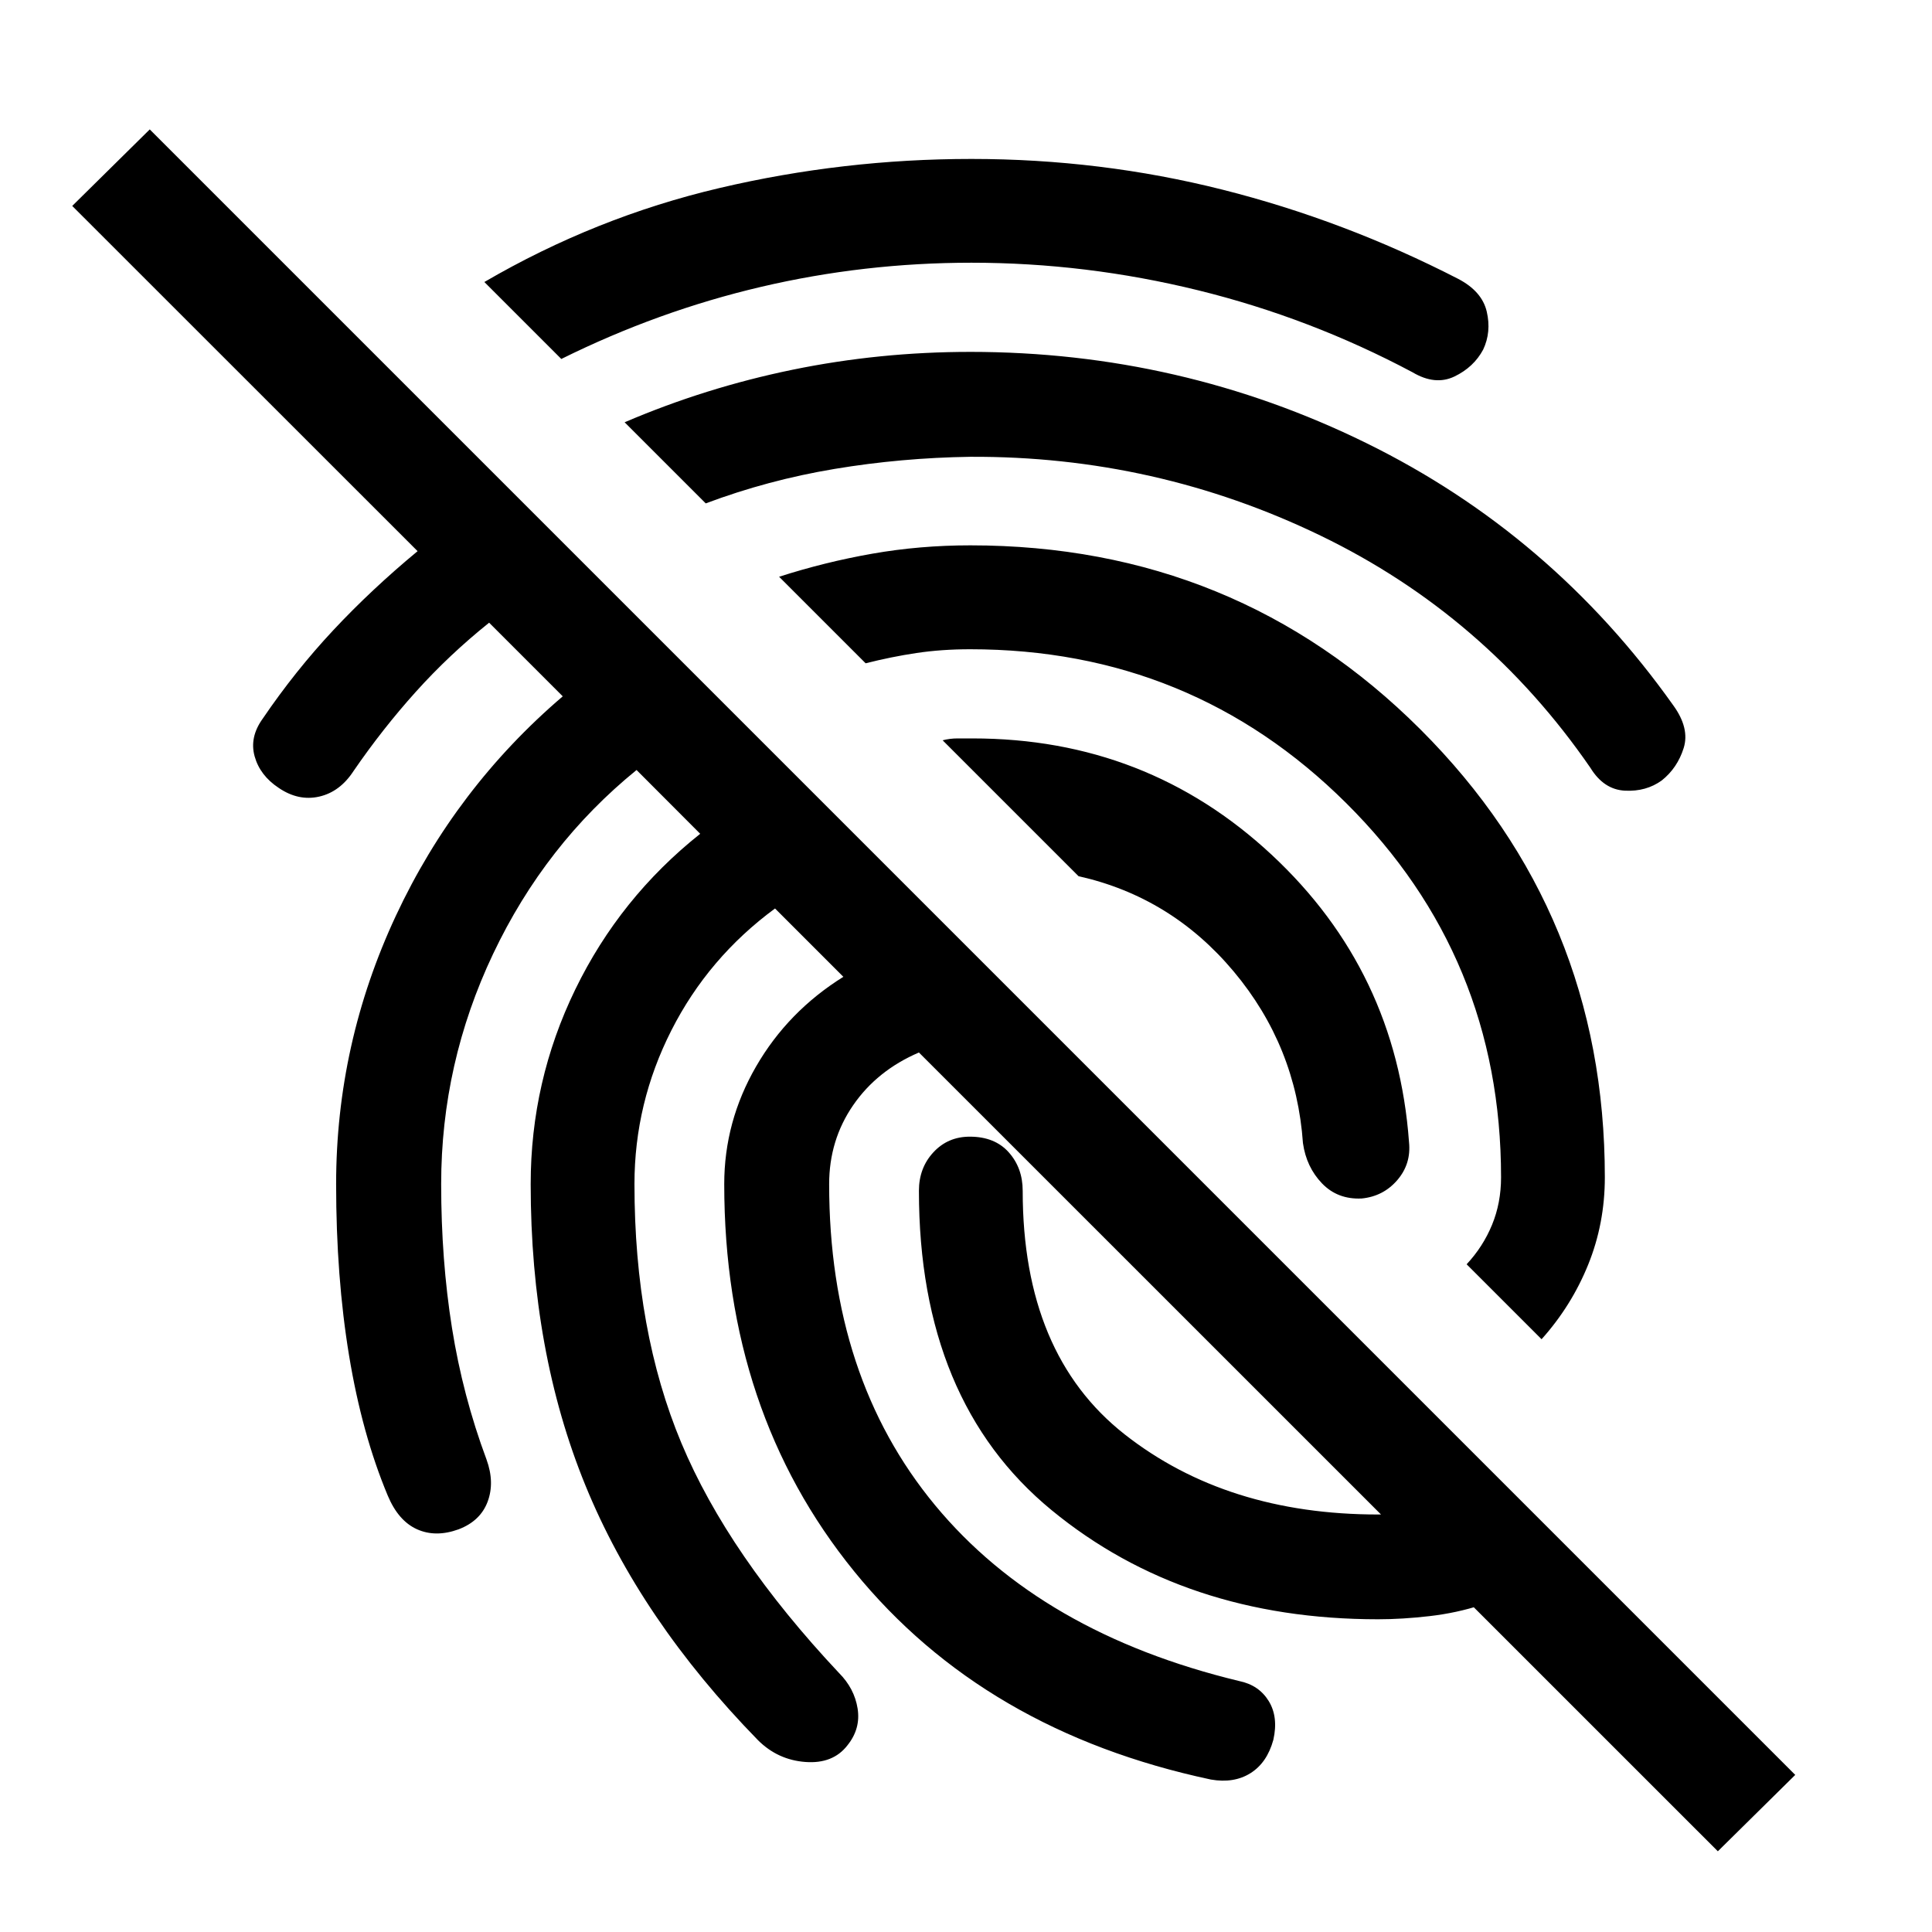 <svg xmlns="http://www.w3.org/2000/svg" height="24" viewBox="0 -960 960 960" width="24"><path d="M853.588-40.108 456.609-437.02q-20.804 8.934-32.706 26.239-11.902 17.304-11.902 39.173 0 95.957 52.652 159.566 52.652 63.608 151.109 87.347 9.761 2 14.641 9.913 4.881 7.913 2.315 19.305-3.13 11.391-11.359 16.555-8.228 5.163-19.685 3.163-112.652-23.978-177.228-103.424-64.576-79.446-64.576-192.425 0-31.065 15.815-58.445 15.815-27.381 43.38-44.576l-33.956-33.957q-33.174 24.435-51.51 60.587-18.337 36.152-18.337 76.391 0 72.935 23.304 128.62t78.282 114.228q7.696 7.696 9.294 17.707 1.598 10.011-5.033 18.272-7.196 9.326-20.935 8.293-13.739-1.032-23.565-10.858-58.479-59.913-85.696-126.522-27.217-66.609-27.217-149.74 0-51.13 22.152-96.728 22.152-45.598 62.087-77.359l-31.63-31.695q-45.456 36.956-71.271 91.348-25.816 54.391-25.816 114.434 0 37.696 5.37 71.435 5.369 33.739 17.174 65.413 4.13 11.391.532 20.968-3.598 9.576-14.424 13.706-11.391 4.131-20.652-.032-9.261-4.163-14.522-16.685-12.805-30.587-19.239-69.619-6.435-39.033-6.435-85.186 0-69.739 29.663-133.293Q226.348-568.457 279.63-614l-36.586-36.587q-19.804 15.87-36.391 34.305-16.587 18.434-30.957 39.369-6.761 10.392-17.087 12.74-10.326 2.347-20.152-4.348-9.261-6.131-11.924-15.642-2.663-9.511 4.032-18.772 16.065-23.63 35.033-43.913 18.967-20.282 41.902-39.282L35.89-857.675l38.522-38.022L892.045-78.065l-38.457 37.957ZM676.609-364.479q-11.957.566-19.718-7.511-7.761-8.076-9.457-19.967-3.391-48.26-34.39-85.292-30.999-37.032-77.129-47.38l-67.523-67.523q3.609-.935 7.435-.935h7.434q86.543 0 148.598 57.793 62.054 57.793 68.271 142.771 1.131 10.827-5.815 18.903-6.945 8.076-17.706 9.141ZM482.696-881.022q64.13 0 124.695 15.25 60.566 15.25 117.131 44.315 11.891 6.196 14.239 16.305 2.348 10.109-1.782 18.87-4.696 8.761-14.272 13.359-9.577 4.597-20.837-2.098-50.87-27.066-106.587-40.75-55.718-13.685-112.587-13.685-53.348 0-104.511 11.989-51.162 11.989-99.271 35.837l-38.24-38.24q55.305-32.239 116.826-46.696 61.522-14.456 125.196-14.456Zm-.566 95.87q104.5 0 196.718 45.282 92.217 45.283 152.587 130.348 8.261 11.392 5.163 21.25-3.098 9.859-10.859 16.055-7.761 5.63-18.305 5.098-10.543-.533-17.174-11.359-52.239-75.804-134.13-115.391-81.891-39.587-174-39.152-34.282.5-67.412 6.021-33.13 5.522-64.043 17.13l-40.305-40.304q40.239-17.239 83.446-26.109 43.206-8.869 88.314-8.869Zm0 96.13q132.066 0 223.685 91.478 91.62 91.479 91.62 222.544 0 22.978-8.294 43.434-8.293 20.457-23.14 37.022l-37.24-37.24q8.152-8.739 12.63-19.619 4.478-10.88 4.478-23.597 0-109.478-76.946-185.934-76.945-76.457-186.858-76.457-14.217 0-26.684 1.87-12.467 1.869-25.249 5.108l-43.001-43q22.674-7.305 46.282-11.457 23.609-4.152 48.717-4.152Zm202.61 533.631q-96.218 0-162.175-54.195-65.956-54.196-65.956-158.696 0-11.392 7.195-19.153 7.196-7.761 18.087-7.761 12.392 0 19.338 7.761 6.945 7.761 6.945 19.153 0 81.217 50.685 121.021t125.881 39.804q11.261 0 23.109-2.098 11.847-2.097 23.282-1.967 10.761.131 18.207 6.076 7.446 5.946 7.315 15.707-.13 11.391-5.511 17.489-5.38 6.098-15.011 9.729-12.239 4-25.804 5.565-13.565 1.565-25.587 1.565Z"/></svg>